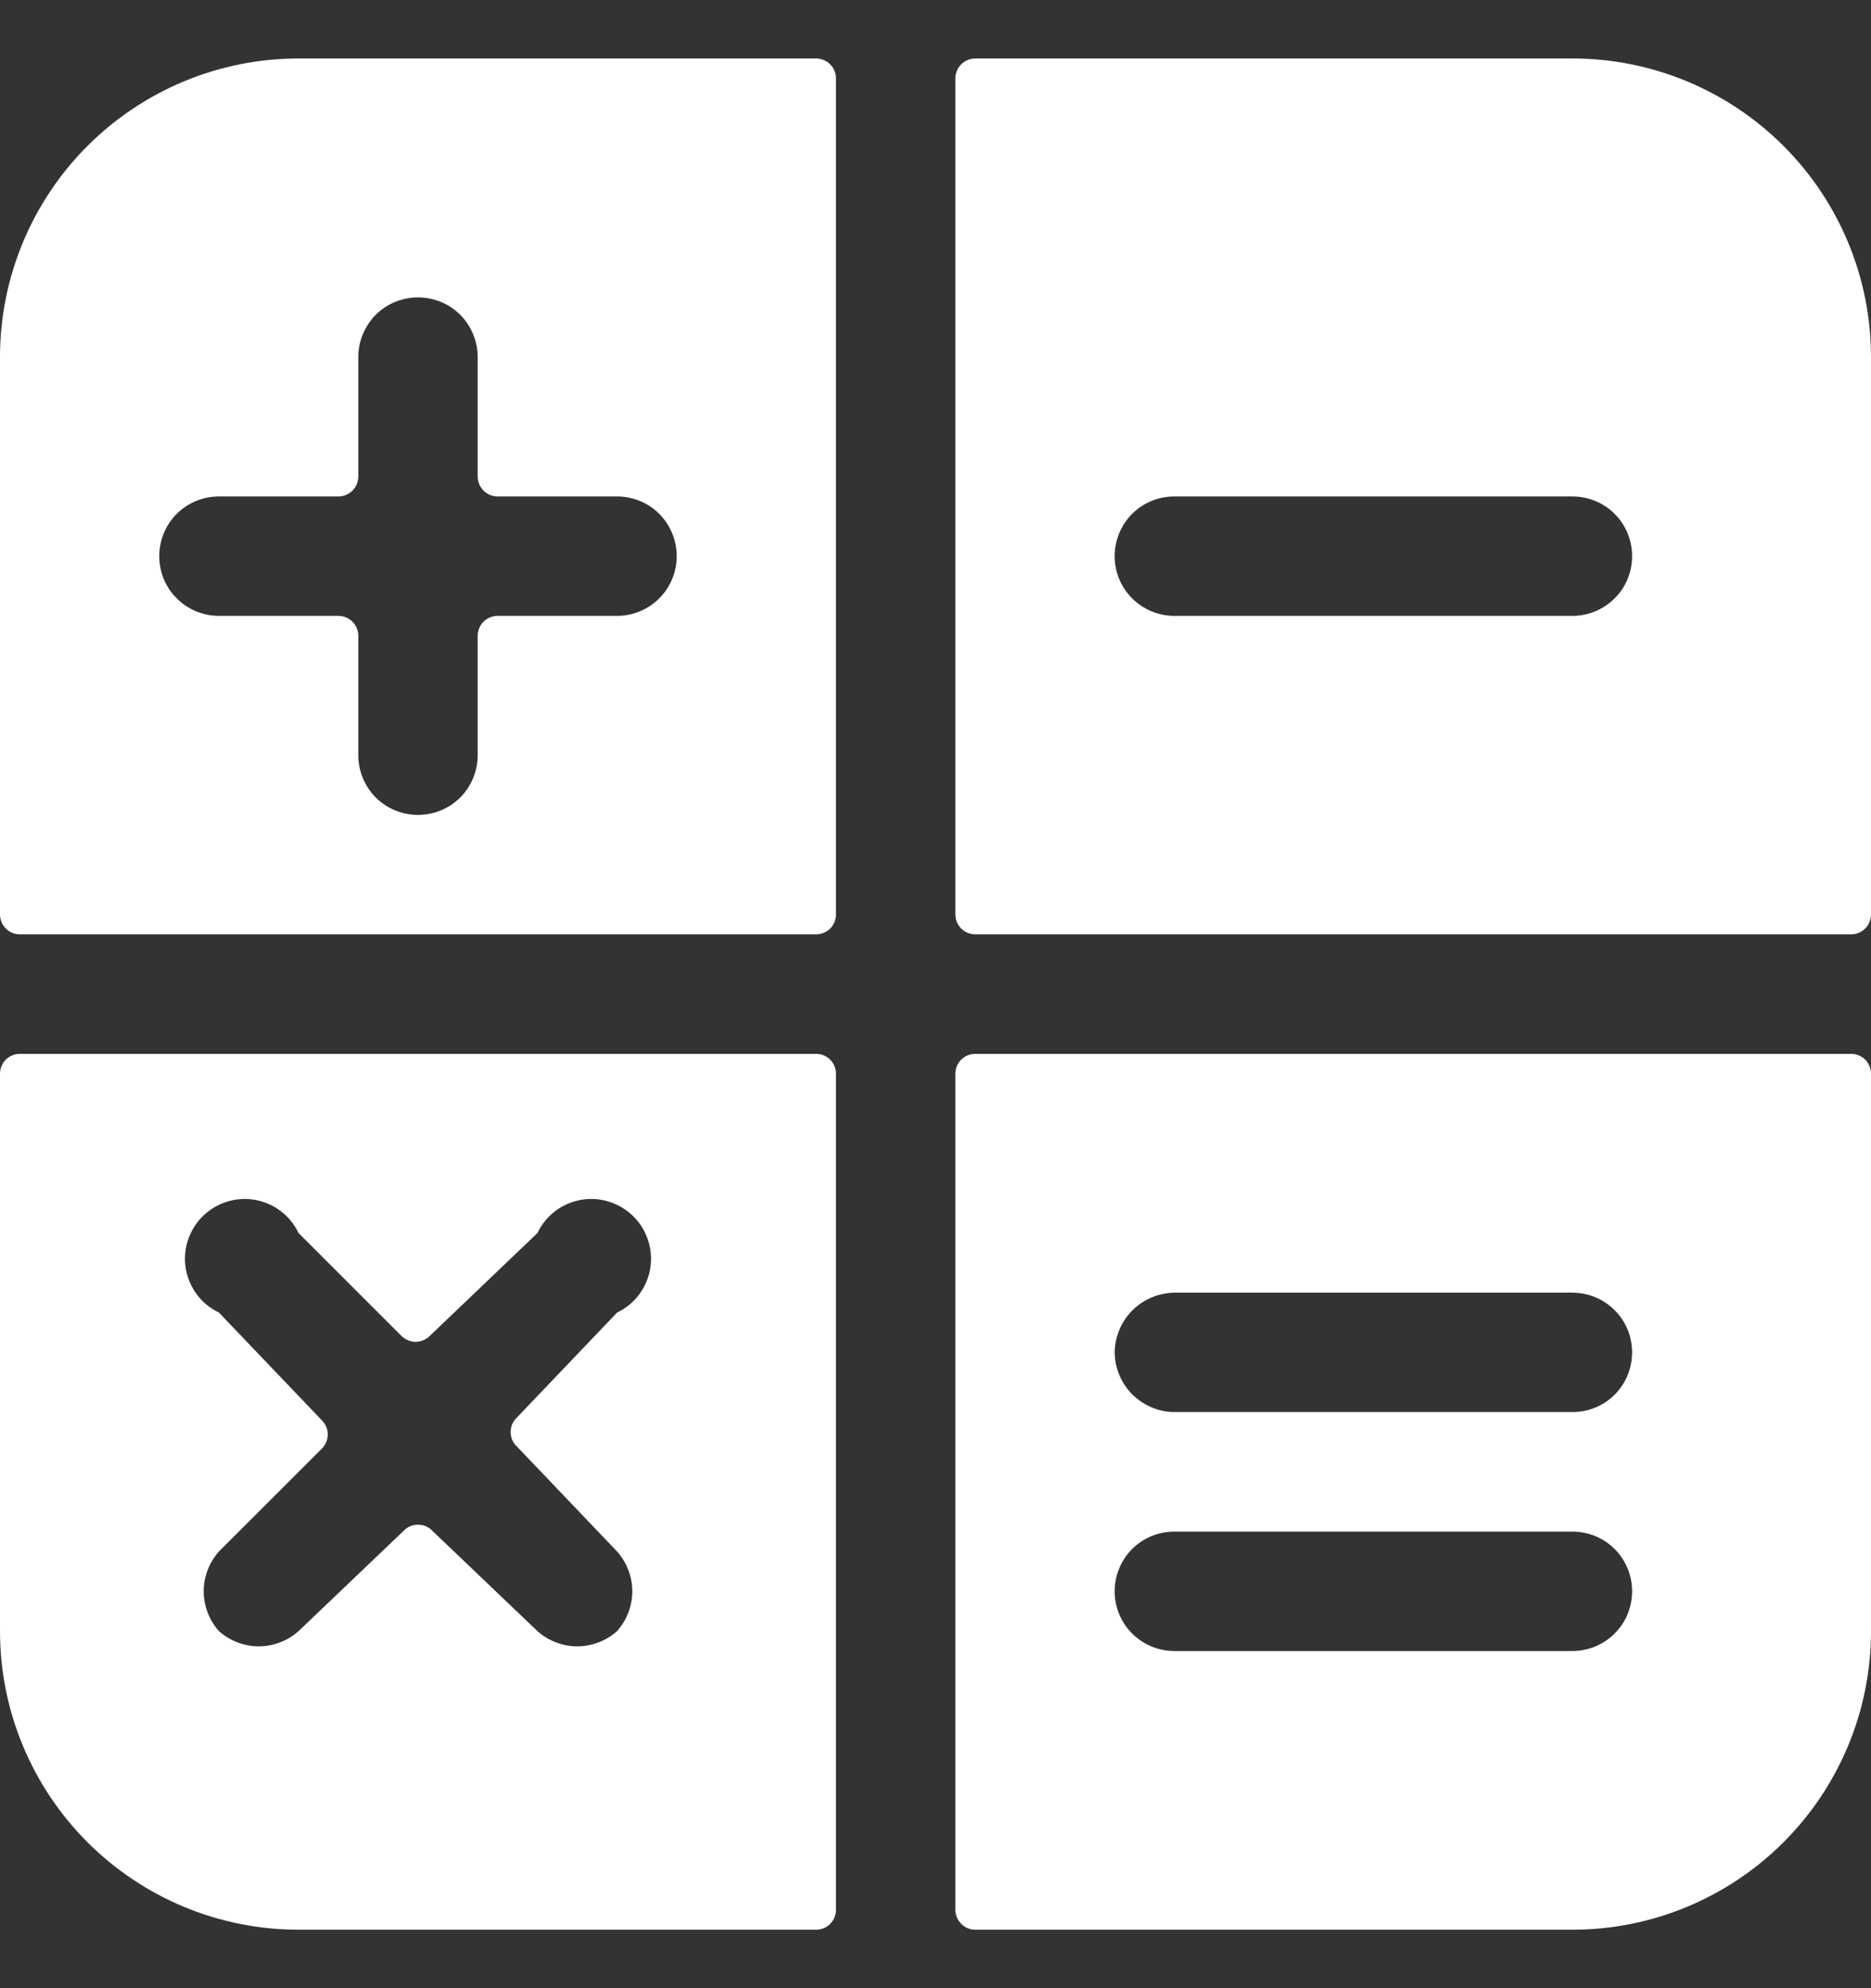 <svg width="16" height="17" viewBox="0 0 16 17" fill="none" xmlns="http://www.w3.org/2000/svg">
<rect x="0" y="0" width="16" height="17" fill="#333333" stroke="none"/>
<path d="M6.979 7.989C7.024 7.989 7.067 7.971 7.099 7.94C7.131 7.908 7.149 7.864 7.149 7.819V0.67C7.149 0.625 7.131 0.582 7.099 0.55C7.067 0.518 7.024 0.5 6.979 0.5H2.553C1.876 0.5 1.227 0.769 0.748 1.248C0.269 1.727 0 2.376 0 3.053V7.819C0 7.864 0.018 7.908 0.05 7.94C0.082 7.971 0.125 7.989 0.17 7.989H6.979ZM5.277 5.266H4.255C4.21 5.266 4.167 5.284 4.135 5.316C4.103 5.348 4.085 5.391 4.085 5.436V6.457C4.085 6.593 4.031 6.723 3.936 6.819C3.84 6.914 3.71 6.968 3.574 6.968C3.439 6.968 3.309 6.914 3.213 6.819C3.118 6.723 3.064 6.593 3.064 6.457V5.436C3.064 5.391 3.046 5.348 3.014 5.316C2.982 5.284 2.939 5.266 2.894 5.266H1.872C1.737 5.266 1.607 5.212 1.511 5.116C1.415 5.021 1.362 4.891 1.362 4.755C1.362 4.62 1.415 4.49 1.511 4.394C1.607 4.298 1.737 4.245 1.872 4.245H2.894C2.939 4.245 2.982 4.227 3.014 4.195C3.046 4.163 3.064 4.12 3.064 4.074V3.053C3.064 2.918 3.118 2.788 3.213 2.692C3.309 2.596 3.439 2.543 3.574 2.543C3.71 2.543 3.84 2.596 3.936 2.692C4.031 2.788 4.085 2.918 4.085 3.053V4.074C4.085 4.12 4.103 4.163 4.135 4.195C4.167 4.227 4.21 4.245 4.255 4.245H5.277C5.412 4.245 5.542 4.298 5.638 4.394C5.733 4.49 5.787 4.62 5.787 4.755C5.787 4.891 5.733 5.021 5.638 5.116C5.542 5.212 5.412 5.266 5.277 5.266Z" fill="white"/>
<path d="M8.17 7.819C8.17 7.864 8.188 7.908 8.22 7.94C8.252 7.971 8.295 7.989 8.34 7.989H15.83C15.875 7.989 15.918 7.971 15.95 7.94C15.982 7.908 16 7.864 16 7.819V3.053C16 2.376 15.731 1.727 15.252 1.248C14.773 0.769 14.124 0.5 13.447 0.5H8.34C8.295 0.5 8.252 0.518 8.22 0.55C8.188 0.582 8.17 0.625 8.17 0.67V7.819ZM13.447 5.266H10.043C9.907 5.266 9.777 5.212 9.681 5.116C9.586 5.021 9.532 4.891 9.532 4.755C9.532 4.62 9.586 4.49 9.681 4.394C9.777 4.298 9.907 4.245 10.043 4.245H13.447C13.582 4.245 13.712 4.298 13.808 4.394C13.904 4.49 13.957 4.62 13.957 4.755C13.957 4.891 13.904 5.021 13.808 5.116C13.712 5.212 13.582 5.266 13.447 5.266Z" fill="white"/>
<path d="M7.149 9.181C7.149 9.136 7.131 9.092 7.099 9.06C7.067 9.029 7.024 9.011 6.979 9.011H0.17C0.125 9.011 0.082 9.029 0.05 9.06C0.018 9.092 0 9.136 0 9.181V13.947C0 14.624 0.269 15.273 0.748 15.752C1.227 16.231 1.876 16.5 2.553 16.5H6.979C7.024 16.5 7.067 16.482 7.099 16.45C7.131 16.418 7.149 16.375 7.149 16.33V9.181ZM1.872 11.223C1.799 11.188 1.734 11.136 1.685 11.071C1.636 11.005 1.603 10.93 1.589 10.849C1.575 10.768 1.581 10.686 1.606 10.608C1.631 10.53 1.674 10.459 1.731 10.402C1.789 10.344 1.86 10.301 1.938 10.276C2.016 10.251 2.098 10.245 2.179 10.259C2.259 10.273 2.335 10.306 2.4 10.355C2.466 10.405 2.518 10.469 2.553 10.543L3.431 11.421C3.447 11.437 3.466 11.45 3.487 11.459C3.509 11.468 3.531 11.473 3.554 11.473C3.577 11.473 3.6 11.468 3.621 11.459C3.642 11.45 3.661 11.437 3.677 11.421L4.596 10.543C4.631 10.469 4.683 10.405 4.748 10.355C4.814 10.306 4.89 10.273 4.97 10.259C5.051 10.245 5.133 10.251 5.211 10.276C5.289 10.301 5.36 10.344 5.418 10.402C5.475 10.459 5.518 10.53 5.543 10.608C5.568 10.686 5.574 10.768 5.56 10.849C5.546 10.93 5.513 11.005 5.464 11.071C5.415 11.136 5.35 11.188 5.277 11.223L4.419 12.122C4.402 12.138 4.389 12.157 4.38 12.178C4.371 12.199 4.367 12.222 4.367 12.245C4.367 12.268 4.371 12.29 4.38 12.311C4.389 12.332 4.402 12.351 4.419 12.367L5.277 13.266C5.36 13.36 5.407 13.481 5.407 13.606C5.407 13.732 5.36 13.853 5.277 13.947C5.183 14.03 5.062 14.077 4.936 14.077C4.811 14.077 4.689 14.03 4.596 13.947L3.697 13.089C3.681 13.072 3.662 13.059 3.641 13.05C3.62 13.041 3.597 13.037 3.574 13.037C3.552 13.037 3.529 13.041 3.508 13.05C3.487 13.059 3.468 13.072 3.452 13.089L2.553 13.947C2.46 14.03 2.338 14.077 2.213 14.077C2.087 14.077 1.966 14.03 1.872 13.947C1.789 13.853 1.742 13.732 1.742 13.606C1.742 13.481 1.789 13.36 1.872 13.266L2.751 12.388C2.767 12.372 2.78 12.353 2.789 12.332C2.798 12.311 2.803 12.288 2.803 12.265C2.803 12.242 2.798 12.22 2.789 12.198C2.78 12.177 2.767 12.158 2.751 12.143L1.872 11.223Z" fill="white"/>
<path d="M8.34 9.011C8.295 9.011 8.252 9.029 8.22 9.06C8.188 9.092 8.17 9.136 8.17 9.181V16.33C8.17 16.375 8.188 16.418 8.22 16.45C8.252 16.482 8.295 16.5 8.34 16.5H13.447C14.124 16.5 14.773 16.231 15.252 15.752C15.731 15.273 16 14.624 16 13.947V9.181C16 9.136 15.982 9.092 15.95 9.06C15.918 9.029 15.875 9.011 15.83 9.011H8.34ZM9.532 11.564C9.534 11.429 9.588 11.3 9.683 11.205C9.779 11.109 9.908 11.055 10.043 11.053H13.447C13.582 11.053 13.712 11.107 13.808 11.203C13.904 11.299 13.957 11.428 13.957 11.564C13.957 11.699 13.904 11.829 13.808 11.925C13.712 12.021 13.582 12.074 13.447 12.074H10.043C9.908 12.073 9.779 12.018 9.683 11.923C9.588 11.828 9.534 11.699 9.532 11.564ZM10.043 13.096H13.447C13.582 13.096 13.712 13.149 13.808 13.245C13.904 13.341 13.957 13.471 13.957 13.606C13.957 13.742 13.904 13.872 13.808 13.967C13.712 14.063 13.582 14.117 13.447 14.117H10.043C9.907 14.117 9.777 14.063 9.681 13.967C9.586 13.872 9.532 13.742 9.532 13.606C9.532 13.471 9.586 13.341 9.681 13.245C9.777 13.149 9.907 13.096 10.043 13.096Z" fill="white"/>
</svg>
